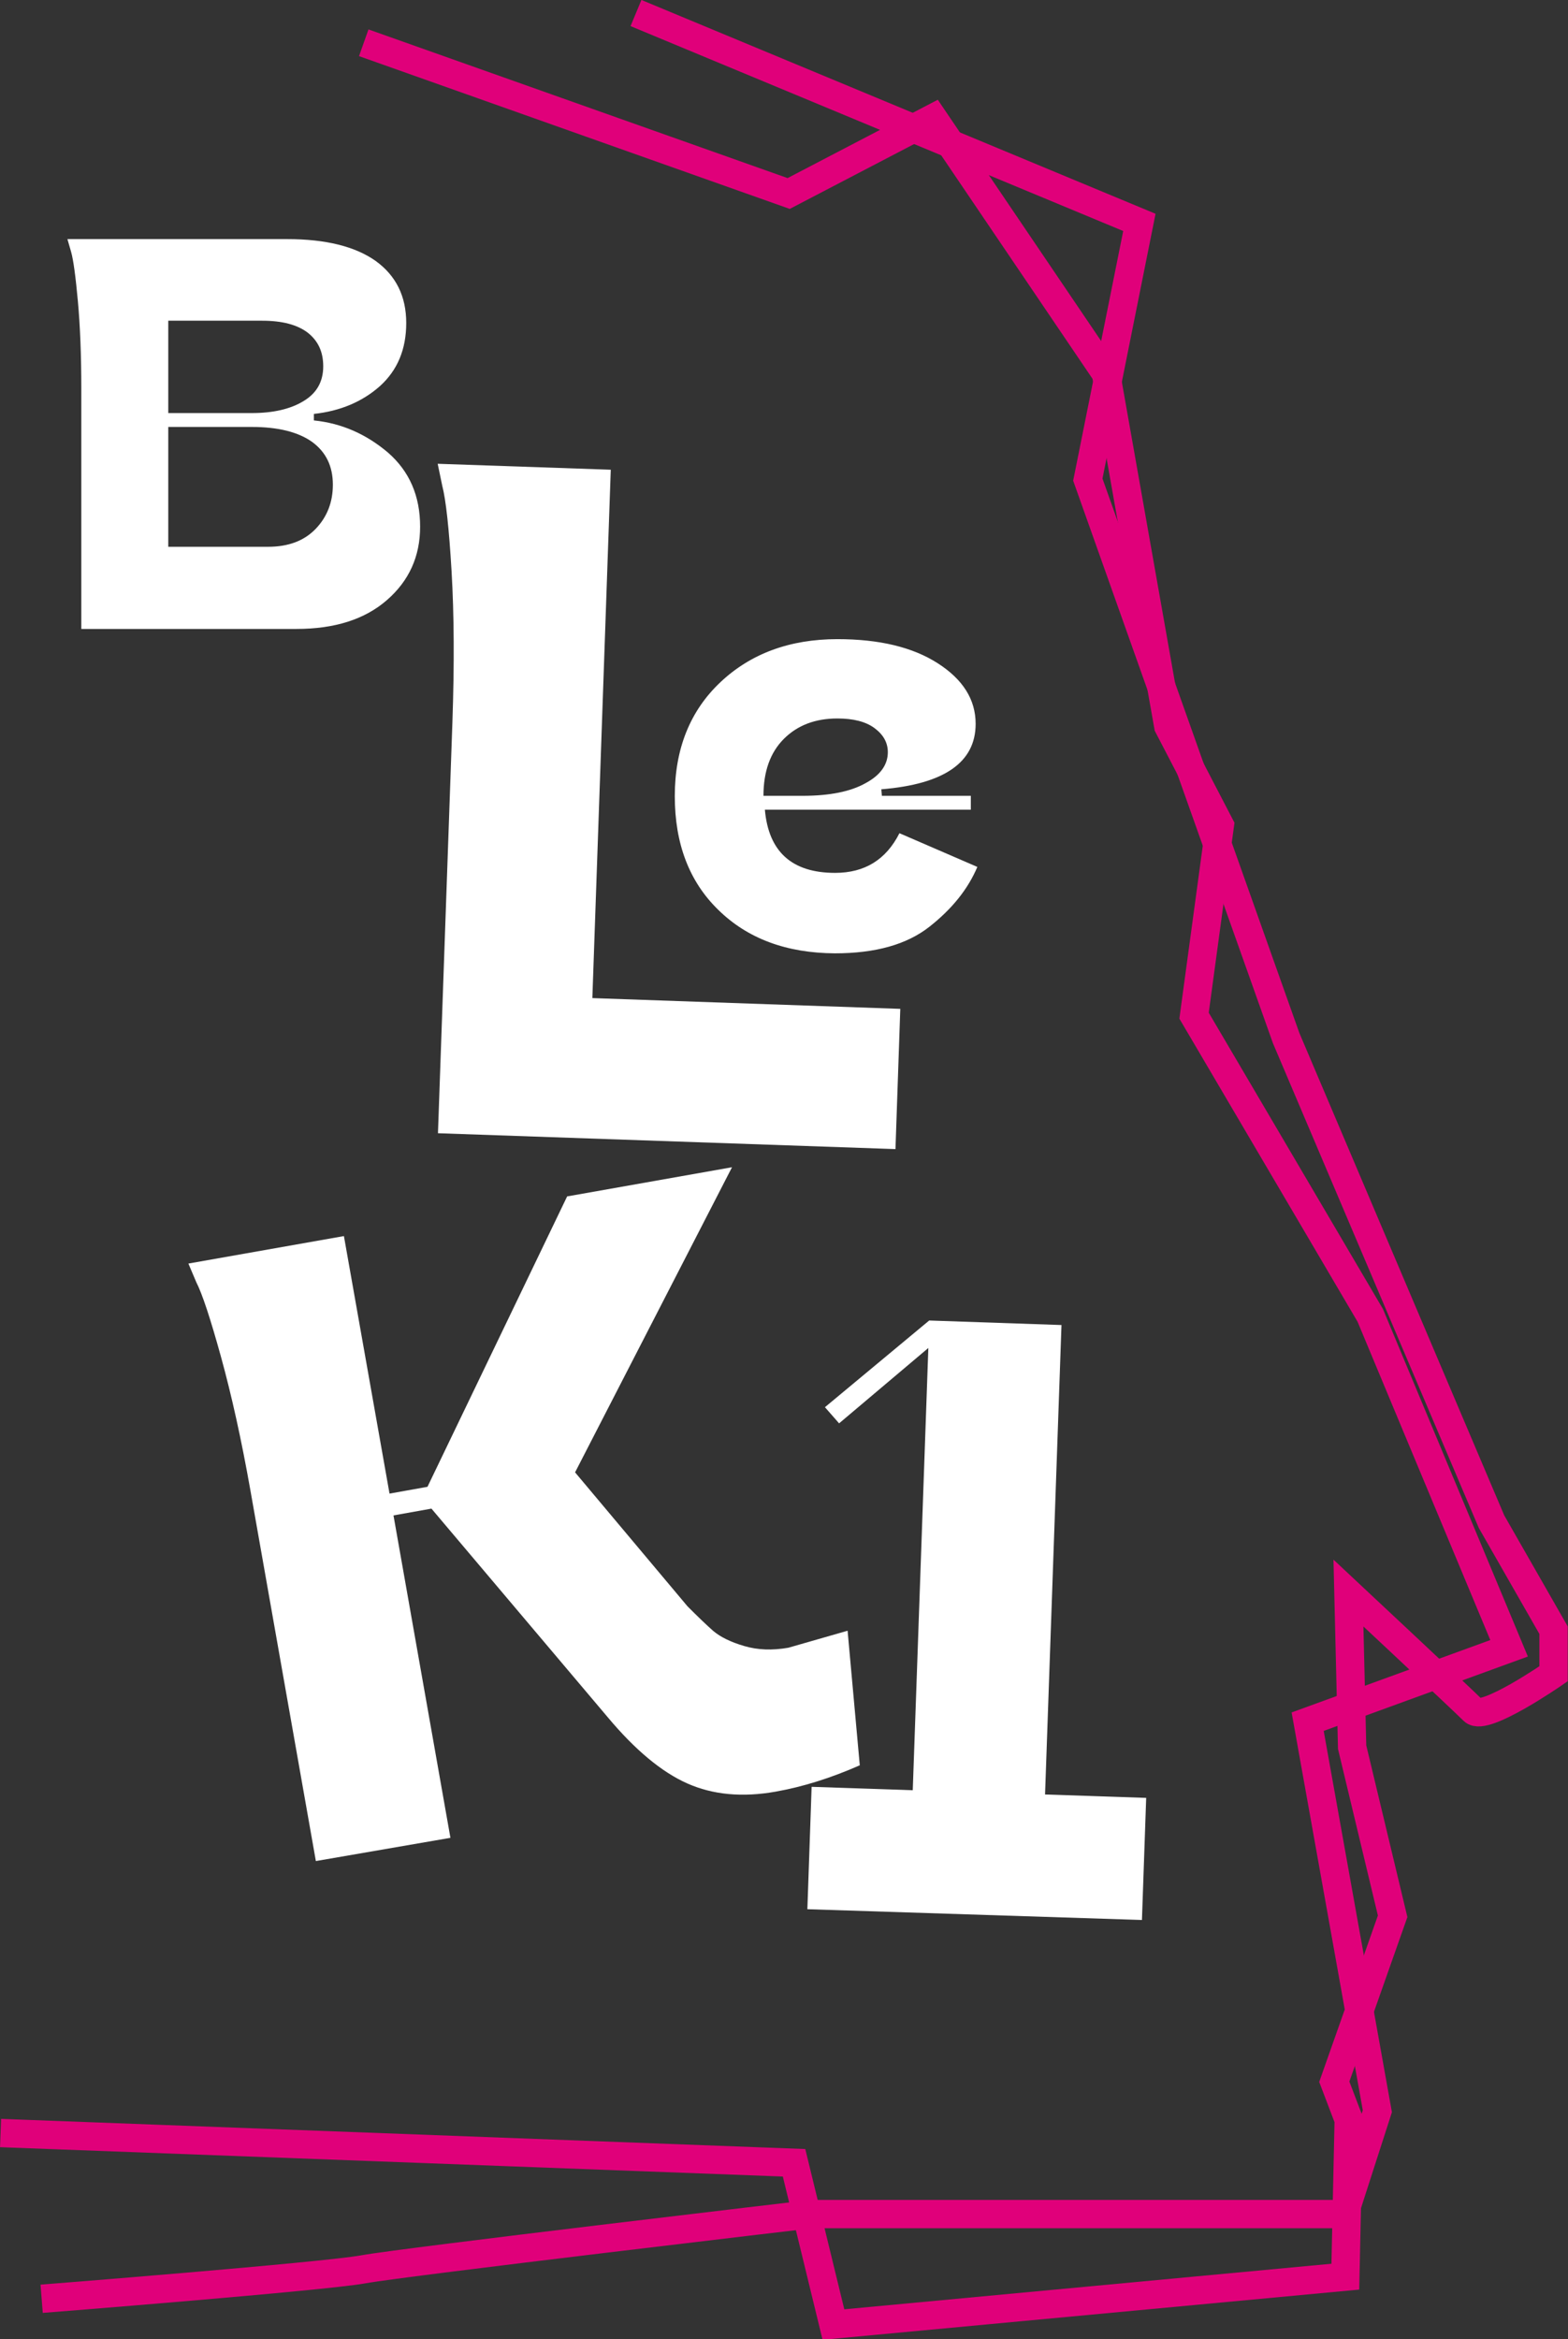 <?xml version="1.0" encoding="utf-8"?>
<!-- Generator: Adobe Illustrator 26.0.2, SVG Export Plug-In . SVG Version: 6.00 Build 0)  -->
<svg version="1.1" id="Layer_1" xmlns="http://www.w3.org/2000/svg" xmlns:xlink="http://www.w3.org/1999/xlink" x="0px" y="0px"
	 viewBox="0 0 553.5 825.7" style="enable-background:new 0 0 553.5 825.7;" xml:space="preserve">
<rect x="0" y="0" width="553.5" height="825.7" fill="#333333" stroke="none"/>
<style type="text/css">
	.st0{fill:none;stroke:#E0007A;stroke-width:10;stroke-miterlimit:10;}
	.st1{enable-background:new    ;}
	.st2{fill:#FFFFFF;}
</style>
<path id="Path_1" class="st0" d="M128.4,15.1l150,53.2l51-26.6l61,90.1l22,124.5l18.2,35l-9.1,67.2l62.2,105.8l49,117.5l-71.1,25.9
	l24.6,137.5l-11.7,36.3h-188c0,0-144,16.9-158.2,19.5c-14.3,2.6-113.6,10.4-113.6,10.4"/>
<path id="Path_2" class="st0" d="M224.5,4.6l177.7,73.9l-18.2,90.8l70,197.1l72.5,170.7l21.9,38.3v15.4c0,0-24.4,16.9-28.3,13
	s-44.1-41.5-44.1-41.5l1.3,54.4l14.3,59.7L471,734.8l5.1,13.4l-1.2,55.4l-180.7,16.9l-13.9-57.1L0.2,752.9"/>
<g class="st1">
	<path class="st2" d="M28.7,222v-84.8c0-11.7-0.4-22-1.2-30.8c-0.8-8.8-1.6-14.7-2.4-17.5l-1.3-4.5h77.6c13.6,0,24,2.6,31.2,7.7
		c7.2,5.2,10.8,12.5,10.8,21.9c0,9.3-3.1,16.7-9.3,22.3c-6.2,5.5-14,8.8-23.3,9.8v2.3c9.8,1,18.4,4.8,26.1,11.3
		c7.6,6.6,11.4,15.3,11.4,26.2c0,10.5-3.9,19.1-11.7,25.9c-7.8,6.8-18.4,10.2-32,10.2H28.7z M59.4,113.2v32.6h29.5
		c7.5,0,13.6-1.4,18.2-4.2c4.7-2.8,7-6.9,7-12.3c0-5.1-1.8-9-5.5-11.9c-3.7-2.8-9-4.2-16.1-4.2H59.4z M59.4,150.8V193h35.2
		c7.2,0,12.8-2.1,16.9-6.4c4-4.2,6-9.4,6-15.5c0-6.5-2.4-11.5-7.3-15.1c-4.9-3.5-12-5.3-21.3-5.3H59.4z"/>
</g>
<g class="st1">
	<path class="st2" d="M238.2,281c0-16.7,5.4-30.1,16.1-40.2c10.7-10.1,24.5-15.2,41.3-15.2c14.7,0,26.5,2.8,35.4,8.5
		c8.9,5.7,13.4,12.8,13.4,21.4c0,13.6-11.1,21.3-33.3,23.1l0.2,2.3h31.4v4.9H270c1.3,14.8,9.5,22.3,24.8,22.3c10.5,0,18-4.7,22.7-14
		L345,306c-3.3,7.8-8.9,14.8-16.9,21.1c-8,6.3-19.1,9.4-33.4,9.4c-17.1-0.1-30.8-5.2-41.1-15.3C243.3,311.2,238.2,297.8,238.2,281z
		 M313.4,265.5c0-3.4-1.6-6.2-4.7-8.5c-3.1-2.3-7.5-3.4-13.1-3.4c-7.8,0-14.1,2.4-18.9,7.2c-4.8,4.8-7.2,11.5-7.2,20.1h13.8
		c9.6,0,17-1.5,22.3-4.5C310.8,273.6,313.4,269.9,313.4,265.5z"/>
</g>
<g class="st1">
	<path class="st2" d="M111.5,656.9L88.4,526.1c-3.2-18.1-6.7-33.8-10.4-47.2c-3.7-13.4-6.6-22.2-8.7-26.3l-2.8-6.6l54.9-9.7
		l16.1,90.9l13.4-2.4l49.3-102.5l58.2-10.3L203,519.7l39.7,47.3c3.6,3.6,6.6,6.5,9.1,8.7c2.5,2.1,6.1,3.9,10.9,5.3
		c4.7,1.4,9.9,1.6,15.6,0.6l20.9-6l4.3,47.5c-10.2,4.5-20.1,7.6-29.7,9.3c-11.8,2.1-22.2,1.1-31.2-2.9c-9-4-18.4-11.8-28.1-23.4
		l-62.2-73.6l-13.4,2.4l20.1,113.8L111.5,656.9z"/>
</g>
<g class="st1">
	<path class="st2" d="M286.5,630.7l35.7,1.2l5.5-156.1l-31.5,26.6l-5-5.7l36.8-30.6l46.7,1.6l-5.8,165.7l35.7,1.2l-1.5,43.1
		L285,673.9L286.5,630.7z"/>
</g>
<g class="st1">
	<path class="st2" d="M154.6,400l5.1-145.1c0.7-20.4,0.6-38.1-0.3-53.3c-0.9-15.2-2-25.2-3.3-30.2l-1.6-7.7l61.1,2.1l-6.5,186.5
		l108.7,3.8l-1.7,49.5L154.6,400z"/>
</g>
</svg>
